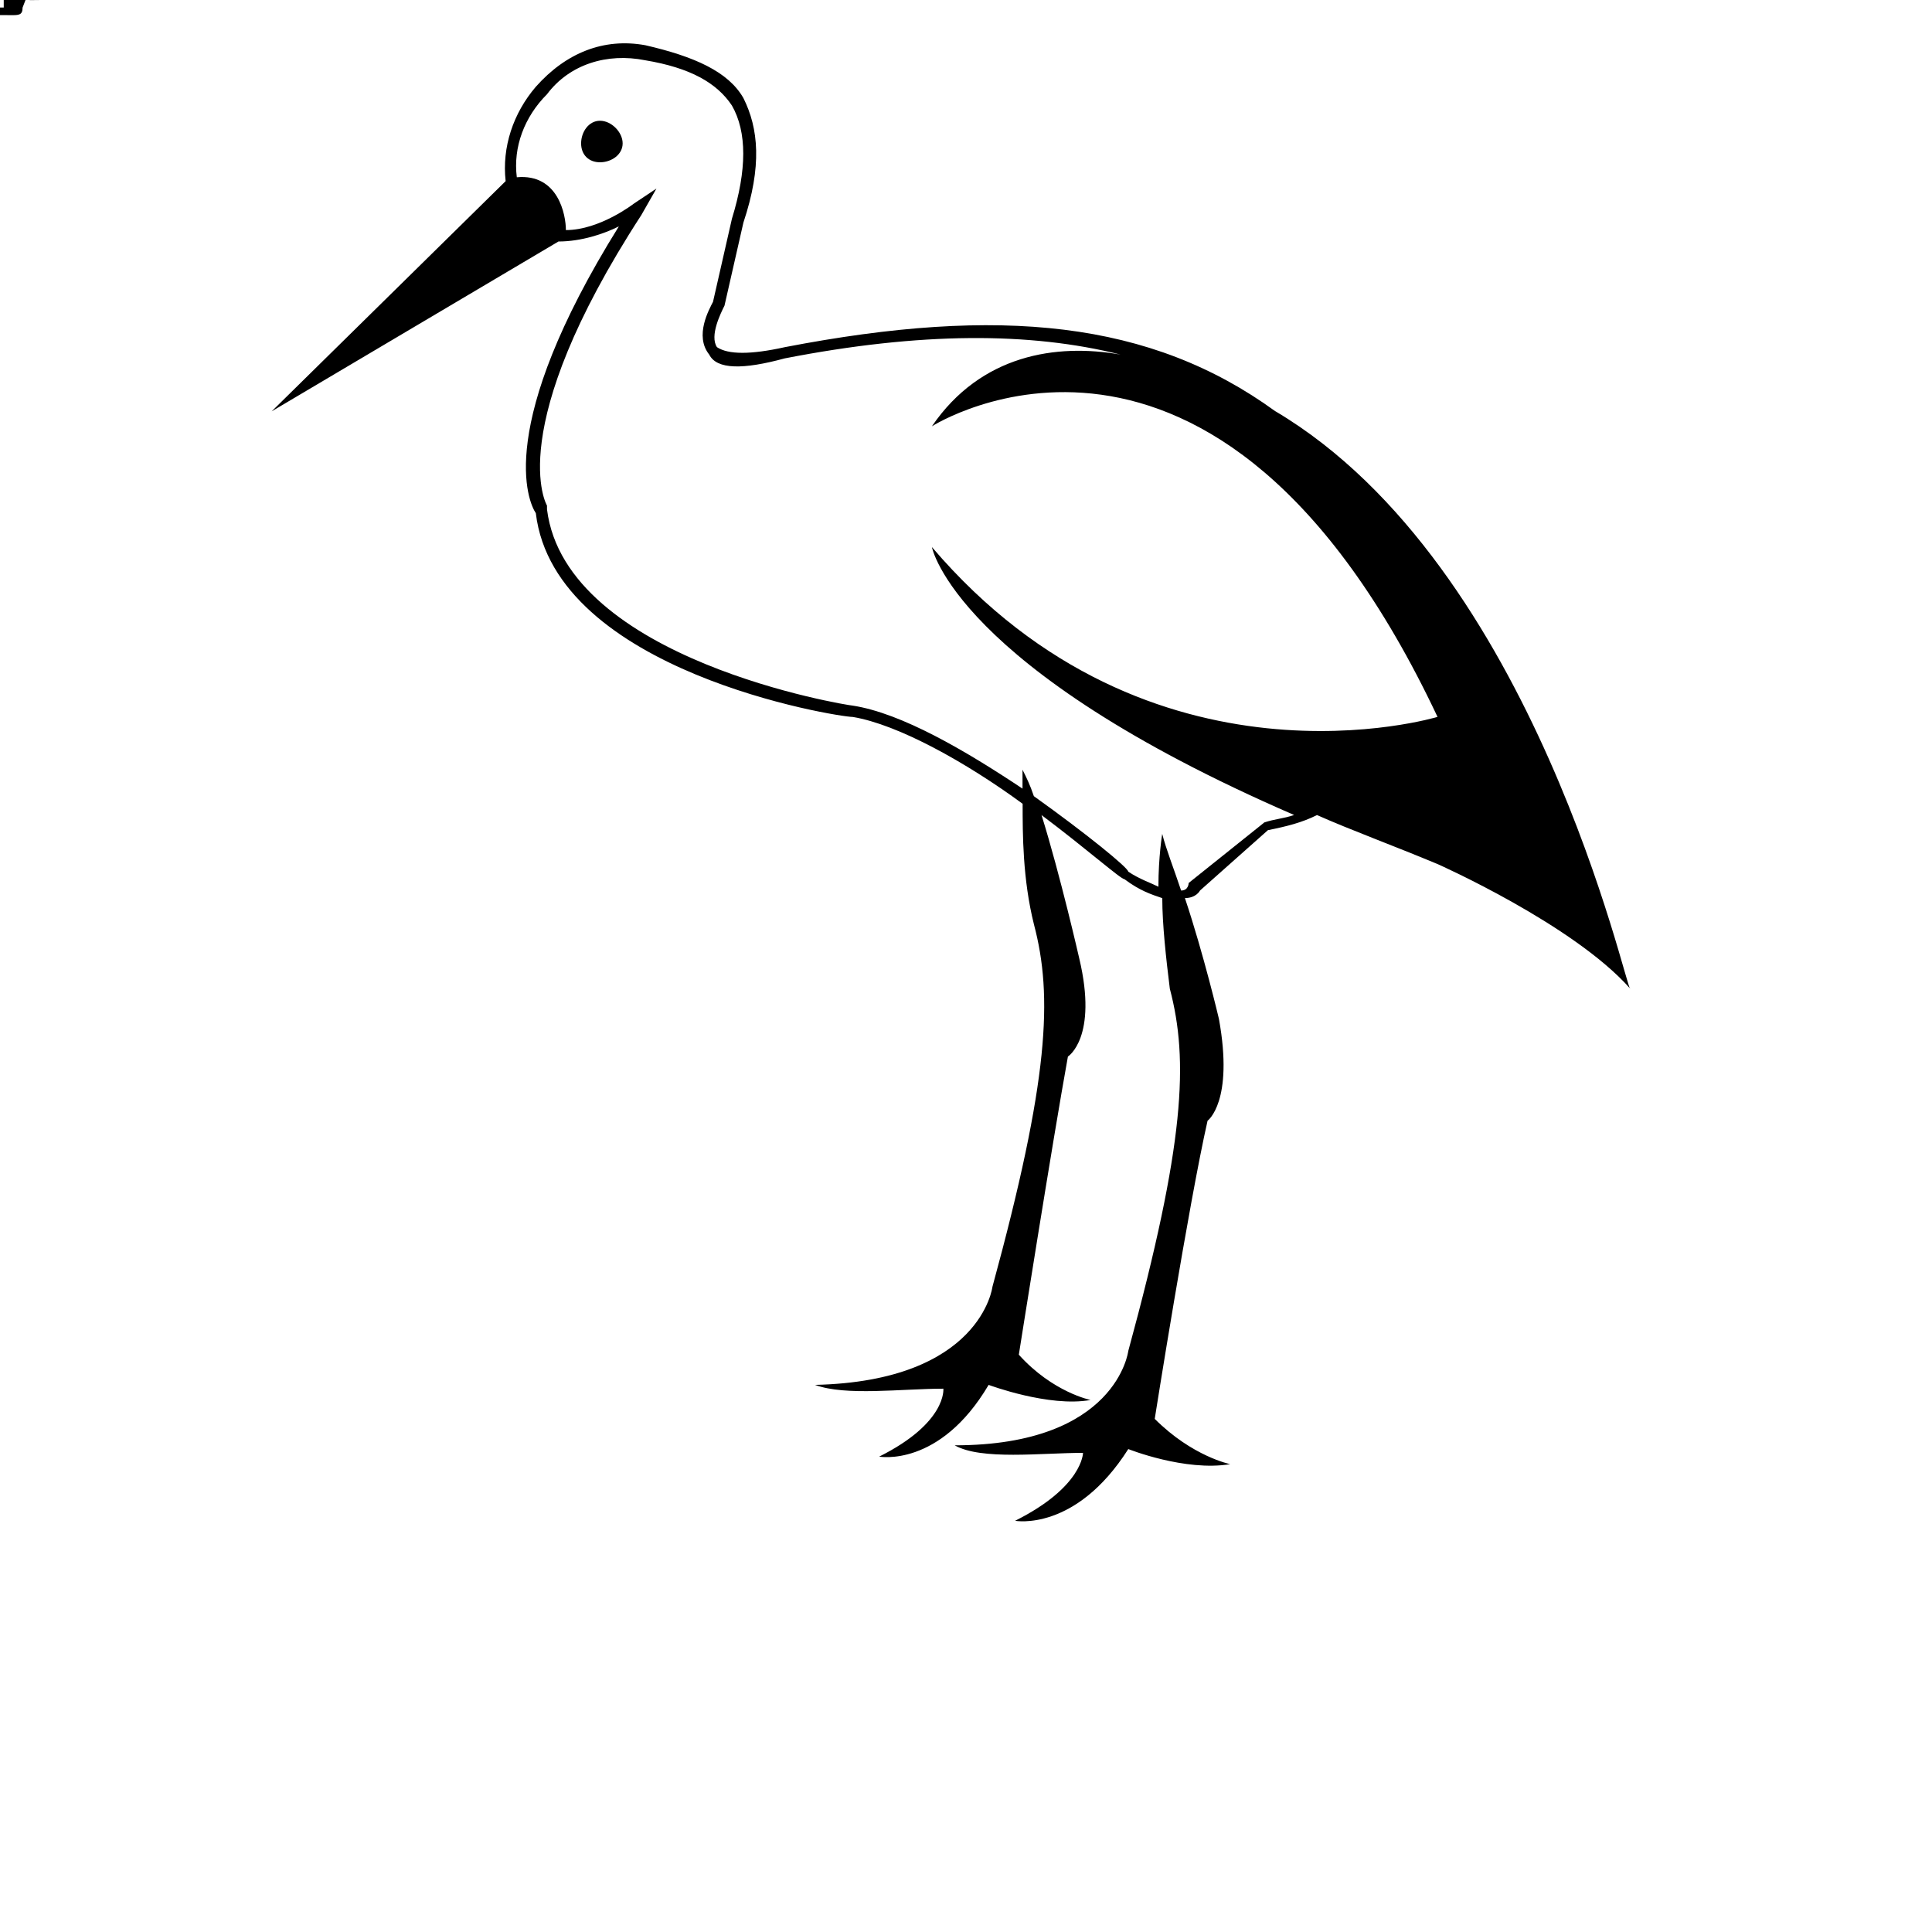 <!-- Generated by IcoMoon.io -->
<svg version="1.1" xmlns="http://www.w3.org/2000/svg" width="32" height="32" viewBox="0 0 32 32">
<title>Spoonbill</title>
<path d="M0.875-0.313h-0.188c0 0.125-0.063 0.188-0.188 0.188-0.188 0-0.25-0.125-0.25-0.313 0-0.25 0.063-0.375 0.25-0.375 0.125 0 0.188 0.063 0.188 0.188h0.188c0-0.188-0.188-0.313-0.375-0.313-0.25 0-0.438 0.188-0.438 0.5 0 0.25 0.188 0.438 0.438 0.438 0.188 0 0.375-0.125 0.375-0.313zM0.5-0.5v-0.188c-0.063 0-0.063 0-0.063 0-0.063 0-0.125 0.063-0.188 0.125v-0.125h-0.188v0.688h0.188v-0.375c0-0.125 0.063-0.125 0.188-0.125 0 0 0 0 0.063 0zM0.688-0.313c0-0.25-0.125-0.375-0.313-0.375-0.25 0-0.375 0.125-0.375 0.375 0 0.188 0.125 0.313 0.375 0.313 0.125 0 0.25-0.063 0.313-0.188h-0.188c0 0.063-0.063 0.063-0.125 0.063-0.125 0-0.188-0.063-0.188-0.188h0.5zM0.5-0.438h-0.313c0.063-0.063 0.063-0.125 0.188-0.125 0.063 0 0.125 0.063 0.125 0.125zM0.688 0v0c-0.063-0.063-0.063-0.063-0.063-0.125v-0.375c0-0.125-0.063-0.188-0.25-0.188s-0.313 0.063-0.313 0.25h0.188c0-0.125 0-0.125 0.125-0.125 0.063 0 0.063 0 0.063 0.063s-0.063 0.063-0.125 0.063l-0.063 0.063c-0.125 0-0.188 0.063-0.188 0.188s0.063 0.188 0.188 0.188c0.063 0 0.125 0 0.188-0.063 0 0 0 0.063 0.063 0.063zM0.438-0.313c0 0.125-0.063 0.188-0.125 0.188s-0.125-0.063-0.125-0.063c0-0.063 0.063-0.063 0.125-0.125h0.063c0.063 0 0.063 0 0.063 0zM0.375 0v-0.125c0 0 0 0 0 0-0.063 0-0.063 0-0.063-0.063v-0.375h0.063v-0.125h-0.063v-0.188h-0.188v0.188h-0.125v0.125h0.125v0.438c0 0.063 0.063 0.125 0.188 0.125 0 0 0.063 0 0.063 0zM0.688 0v-0.938h-0.188v0.313c0-0.063-0.063-0.063-0.188-0.063s-0.25 0.125-0.25 0.313c0 0.25 0.063 0.375 0.25 0.375 0.125 0 0.188 0 0.188-0.063v0.063zM0.5-0.313c0 0.125-0.063 0.188-0.125 0.188-0.125 0-0.188-0.063-0.188-0.25 0-0.125 0.063-0.188 0.188-0.188 0.063 0 0.125 0.063 0.125 0.25zM0.75-0.313c0-0.25-0.125-0.375-0.313-0.375-0.063 0-0.125 0-0.188 0.063v-0.313h-0.188v0.938h0.188v-0.063c0.063 0.063 0.125 0.063 0.188 0.063 0.188 0 0.313-0.125 0.313-0.313zM0.563-0.375c0 0.125-0.063 0.25-0.125 0.25-0.125 0-0.188-0.063-0.188-0.25 0-0.125 0.063-0.188 0.188-0.188 0.063 0 0.125 0.063 0.125 0.188zM0.688-0.688h-0.188l-0.125 0.5-0.188-0.5h-0.188l0.25 0.688v0.063c0 0.063 0 0.063-0.063 0.063s-0.063 0-0.063 0v0.125c0 0 0 0 0.063 0 0.125 0 0.188 0 0.188-0.125zM0.875 0l-0.313-0.938h-0.188l-0.313 0.938h0.188l0.063-0.188h0.313l0.063 0.188zM0.563-0.375h-0.188l0.063-0.313zM0.688 0v-0.438c0-0.188-0.063-0.25-0.25-0.25-0.063 0-0.125 0-0.188 0.125v-0.375h-0.188v0.938h0.188v-0.438c0-0.063 0.063-0.125 0.125-0.125s0.125 0.063 0.125 0.125v0.438zM0.688 0v-0.688h-0.188v0.438c0 0.063-0.063 0.125-0.125 0.125s-0.125-0.063-0.125-0.125v-0.438h-0.188v0.438c0 0.188 0.125 0.25 0.25 0.25 0.063 0 0.125 0 0.188-0.063v0.063zM0.75 0v-0.188h-0.438v-0.75h-0.188v0.938zM0.688-0.25h-0.188c0 0.063-0.063 0.125-0.125 0.125-0.125 0-0.125-0.063-0.125-0.188s0-0.25 0.125-0.25c0.063 0 0.125 0.063 0.125 0.125h0.188c-0.063-0.188-0.125-0.25-0.313-0.25s-0.313 0.125-0.313 0.375c0 0.188 0.125 0.313 0.313 0.313s0.25-0.063 0.313-0.25zM0.75-0.313c0-0.25-0.125-0.375-0.375-0.375-0.188 0-0.313 0.125-0.313 0.313 0 0.25 0.125 0.375 0.313 0.375 0.25 0 0.375-0.125 0.375-0.313zM0.563-0.313c0 0.125-0.063 0.188-0.188 0.188-0.063 0-0.125-0.063-0.125-0.25 0-0.125 0.063-0.188 0.125-0.188 0.125 0 0.188 0.063 0.188 0.25zM0.625-0.75l-0.125-0.188h-0.188l-0.125 0.188h0.125l0.063-0.125 0.125 0.125zM0.375-0.563v-0.125h-0.063v-0.063c0-0.063 0-0.063 0-0.063 0.063 0 0.063 0 0.063 0v-0.125c0 0-0.063 0-0.063 0-0.125 0-0.188 0.063-0.188 0.188v0.063h-0.125v0.125h0.125v0.563h0.188v-0.563zM0.75-0.313c0-0.25-0.125-0.375-0.375-0.375-0.188 0-0.313 0.125-0.313 0.313 0 0.25 0.125 0.375 0.313 0.375 0.25 0 0.375-0.125 0.375-0.313zM0.563-0.313c0 0.125-0.063 0.188-0.188 0.188-0.063 0-0.125-0.063-0.125-0.25 0-0.125 0.063-0.188 0.125-0.188 0.125 0 0.188 0.063 0.188 0.25zM1.063 0v-0.5c0-0.125-0.063-0.188-0.25-0.188-0.063 0-0.125 0-0.188 0.063 0-0.063-0.125-0.063-0.188-0.063s-0.125 0-0.188 0.063v-0.063h-0.188v0.688h0.188v-0.438c0-0.063 0.063-0.125 0.125-0.125s0.125 0.063 0.125 0.125v0.438h0.125v-0.438c0-0.063 0.063-0.125 0.125-0.125s0.125 0.063 0.125 0.125v0.438zM0.875 0v-0.938h-0.25v0.625l-0.313-0.625h-0.25v0.938h0.188v-0.625l0.375 0.625zM0.688 0v-0.438c0-0.188-0.063-0.25-0.25-0.25-0.063 0-0.125 0-0.188 0.125v-0.125h-0.188v0.688h0.188v-0.438c0-0.063 0.063-0.125 0.125-0.125 0.125 0 0.125 0.063 0.125 0.125v0.438zM0.813-0.625c0-0.188-0.125-0.313-0.313-0.313h-0.375v0.938h0.188v-0.313h0.188c0.188 0 0.313-0.125 0.313-0.313zM0.625-0.625c0 0.063-0.063 0.125-0.125 0.125h-0.188v-0.25h0.188c0.063 0 0.125 0 0.125 0.125zM0.25 0.125v-0.813h-0.188v0.75c0 0.063 0 0.063 0 0.063-0.063 0-0.063 0-0.063 0v0.125c0.063 0 0.063 0 0.125 0 0.125 0 0.125 0 0.125-0.125zM0.25-0.75v-0.188h-0.188v0.188zM21.125 6.813c-2.063-1.5-4.563-1.75-8.125-1.063-0.563 0.125-0.938 0.125-1.125 0-0.125-0.188 0.063-0.563 0.125-0.688l0.313-1.375c0.313-0.938 0.25-1.563 0-2.063-0.25-0.438-0.813-0.688-1.625-0.875-0.688-0.125-1.313 0.125-1.813 0.688-0.375 0.438-0.563 1-0.5 1.563l-3.875 3.813 4.75-2.813c0.375 0 0.75-0.125 1-0.25-2.063 3.313-1.5 4.563-1.375 4.75 0.313 2.625 5 3.375 5.25 3.375 0.75 0.125 1.875 0.75 2.813 1.438 0 0.5 0 1.25 0.188 2 0.313 1.188 0.25 2.563-0.688 6 0 0-0.188 1.563-2.938 1.625 0.5 0.188 1.438 0.063 2.125 0.063 0 0 0.063 0.563-1.063 1.125 0 0 1 0.188 1.813-1.188 0 0 1 0.375 1.688 0.25 0 0-0.625-0.125-1.188-0.75 0 0 0.563-3.563 0.813-4.938 0 0 0.5-0.313 0.188-1.625 0 0-0.313-1.375-0.625-2.375 0.75 0.563 1.313 1.063 1.375 1.063 0.25 0.188 0.438 0.25 0.625 0.313 0 0.438 0.063 1 0.125 1.5 0.313 1.188 0.25 2.563-0.688 6 0 0-0.188 1.563-2.875 1.563 0.438 0.25 1.438 0.125 2.125 0.125 0 0 0 0.563-1.125 1.125 0 0 1 0.188 1.875-1.188 0 0 0.938 0.375 1.688 0.25 0 0-0.625-0.125-1.25-0.75 0 0 0.563-3.563 0.875-4.938 0 0 0.438-0.313 0.188-1.688 0 0-0.25-1.063-0.563-2 0.188 0 0.25-0.125 0.25-0.125l1.125-1c0.313-0.063 0.563-0.125 0.813-0.25 0.563 0.25 1.25 0.5 2 0.813 0 0 2.25 1 3.188 2.063-0.063 0.063-1.563-7-5.875-9.563zM20.938 13.625l-1.25 1c0 0 0 0.125-0.125 0.125-0.125-0.375-0.25-0.688-0.313-0.938 0 0-0.063 0.375-0.063 0.875-0.125-0.063-0.313-0.125-0.5-0.25 0-0.063-0.688-0.625-1.563-1.25-0.063-0.188-0.125-0.313-0.188-0.438 0 0 0 0.125 0 0.313-0.938-0.625-2-1.25-2.813-1.375-0.063 0-4.75-0.75-5.063-3.25v-0.063c0 0-0.75-1.25 1.563-4.813l0.25-0.438-0.375 0.25c0 0-0.563 0.438-1.125 0.438 0-0.25-0.125-0.938-0.813-0.875-0.063-0.5 0.125-1 0.5-1.375 0.375-0.5 1-0.688 1.625-0.563 0.75 0.125 1.188 0.375 1.438 0.75 0.25 0.438 0.25 1.063 0 1.875l-0.313 1.375c-0.063 0.125-0.313 0.563-0.063 0.875 0.125 0.25 0.563 0.25 1.25 0.063 2.25-0.438 4.063-0.438 5.563-0.063-1.063-0.188-2.313 0-3.125 1.188 0 0 4.688-3 8.375 4.813 0 0-4.75 1.438-8.375-2.813 0 0 0.375 2 6 4.438-0.188 0.063-0.313 0.063-0.5 0.125zM10.313 2.375c0 0.188-0.188 0.313-0.375 0.313s-0.313-0.125-0.313-0.313c0-0.188 0.125-0.375 0.313-0.375s0.375 0.188 0.375 0.375z"></path>
</svg>
